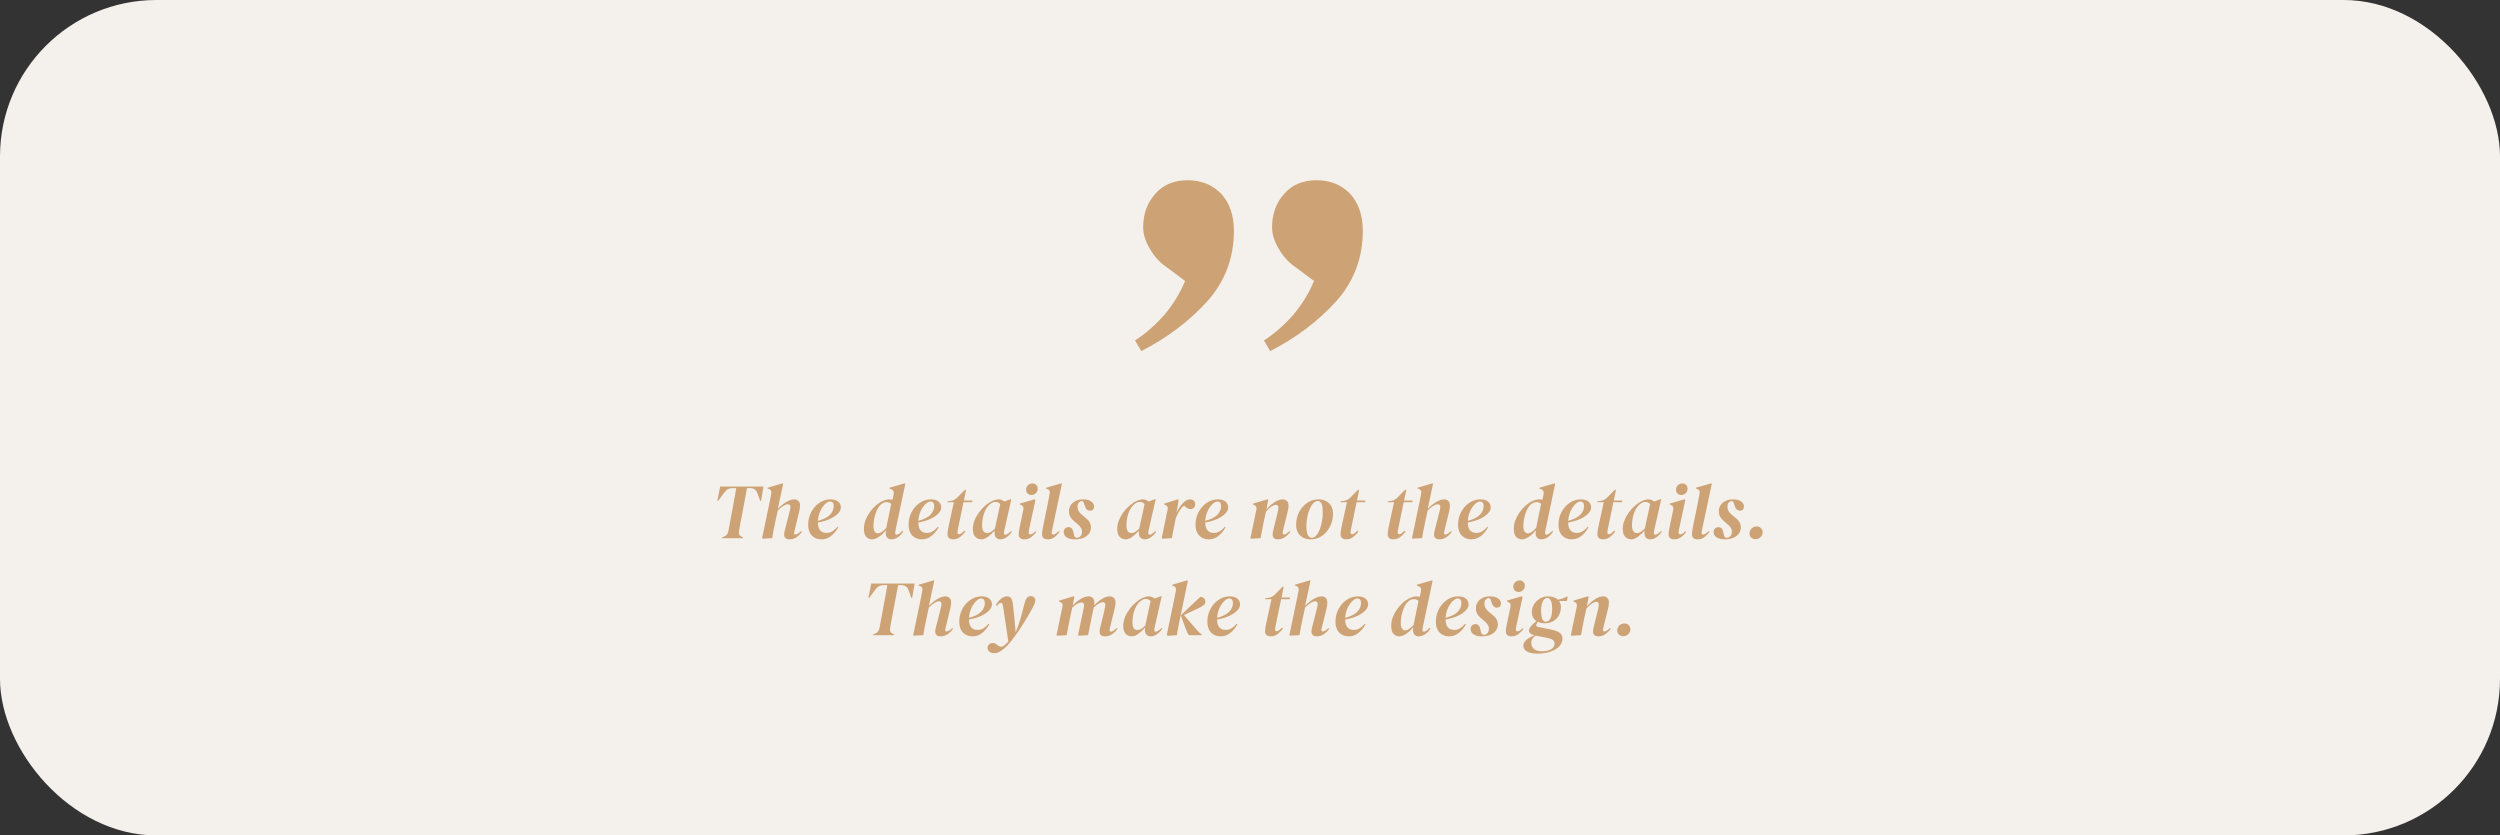 <svg width="799" height="267" viewBox="0 0 799 267" fill="none" xmlns="http://www.w3.org/2000/svg">
<rect x="0" y="0" width="799" height="267" fill="#333333" stroke="none"/>
<rect width="799" height="267" rx="50" fill="#F4F0EC"/>
<path d="M230.725 172L230.775 171.75L231.375 171.525C232.142 171.208 232.609 170.642 232.775 169.825L234 163.25C234.134 162.55 234.275 161.775 234.425 160.925C234.592 160.058 234.75 159.2 234.9 158.35C235.05 157.483 235.184 156.7 235.3 156H234.225C233.625 156 233.109 156.108 232.675 156.325C232.242 156.542 231.85 156.892 231.5 157.375L229.5 160.1H229.25L230.175 155.5H244.025L243.225 160.1H242.975L242.05 157.575C241.684 156.525 240.925 156 239.775 156H238.75L237.2 164.225C237.034 165.075 236.859 165.992 236.675 166.975C236.509 167.942 236.342 168.883 236.175 169.8C236.025 170.667 236.35 171.267 237.15 171.6L237.475 171.75L237.425 172H230.725ZM243.716 172.15L243.566 172L245.841 161.1C245.974 160.467 246.091 159.9 246.191 159.4C246.291 158.883 246.399 158.308 246.516 157.675C246.649 156.958 246.374 156.483 245.691 156.25L245.291 156.125L245.341 155.875L250.116 154.475L250.291 154.65L248.591 162.625C249.424 161.758 250.308 161.042 251.241 160.475C252.191 159.892 253.066 159.6 253.866 159.6C254.399 159.6 254.833 159.767 255.166 160.1C255.516 160.417 255.691 160.917 255.691 161.6C255.691 161.95 255.658 162.317 255.591 162.7C255.524 163.067 255.441 163.45 255.341 163.85L254.091 168.95C254.024 169.267 253.958 169.542 253.891 169.775C253.824 169.992 253.791 170.167 253.791 170.3C253.791 170.65 253.941 170.825 254.241 170.825C254.674 170.825 255.283 170.458 256.066 169.725L256.291 169.95C255.891 170.567 255.349 171.125 254.666 171.625C253.983 172.125 253.208 172.375 252.341 172.375C251.791 172.375 251.366 172.25 251.066 172C250.766 171.733 250.616 171.367 250.616 170.9C250.616 170.55 250.658 170.192 250.741 169.825C250.824 169.442 250.924 169.05 251.041 168.65L252.166 164.25C252.283 163.8 252.383 163.392 252.466 163.025C252.566 162.642 252.616 162.317 252.616 162.05C252.616 161.467 252.341 161.175 251.791 161.175C250.974 161.175 249.899 161.842 248.566 163.175L247.816 166.65C247.599 167.667 247.408 168.592 247.241 169.425C247.091 170.242 246.941 171.1 246.791 172L243.716 172.15ZM262.514 172.375C261.264 172.375 260.247 171.967 259.464 171.15C258.681 170.333 258.289 169.175 258.289 167.675C258.289 166.608 258.472 165.592 258.839 164.625C259.206 163.658 259.714 162.8 260.364 162.05C261.031 161.283 261.797 160.683 262.664 160.25C263.531 159.817 264.472 159.6 265.489 159.6C266.539 159.6 267.339 159.842 267.889 160.325C268.456 160.792 268.739 161.417 268.739 162.2C268.739 162.85 268.431 163.492 267.814 164.125C267.214 164.758 266.364 165.333 265.264 165.85C264.164 166.35 262.872 166.733 261.389 167C261.406 168.15 261.656 168.992 262.139 169.525C262.622 170.058 263.289 170.325 264.139 170.325C264.856 170.325 265.514 170.133 266.114 169.75C266.714 169.35 267.222 168.883 267.639 168.35L267.889 168.525C267.556 169.175 267.122 169.792 266.589 170.375C266.072 170.958 265.472 171.442 264.789 171.825C264.106 172.192 263.347 172.375 262.514 172.375ZM265.314 160.275C264.931 160.275 264.514 160.442 264.064 160.775C263.631 161.108 263.214 161.567 262.814 162.15C262.431 162.717 262.106 163.375 261.839 164.125C261.589 164.858 261.439 165.642 261.389 166.475C263.222 165.975 264.522 165.317 265.289 164.5C266.072 163.683 266.464 162.758 266.464 161.725C266.464 161.225 266.356 160.858 266.139 160.625C265.922 160.392 265.647 160.275 265.314 160.275ZM278.633 172.375C277.966 172.375 277.375 172.117 276.858 171.6C276.358 171.083 276.108 170.183 276.108 168.9C276.108 168.033 276.275 167.158 276.608 166.275C276.941 165.392 277.383 164.558 277.933 163.775C278.5 162.975 279.133 162.258 279.833 161.625C280.55 160.992 281.291 160.5 282.058 160.15C282.825 159.783 283.575 159.6 284.308 159.6C284.641 159.6 284.958 159.65 285.258 159.75L285.633 157.875C285.783 157.125 285.508 156.617 284.808 156.35L284.258 156.125L284.308 155.875L289.158 154.475L289.333 154.65L286.258 169.2C286.208 169.467 286.166 169.692 286.133 169.875C286.116 170.042 286.108 170.208 286.108 170.375C286.108 170.725 286.25 170.9 286.533 170.9C286.733 170.9 287 170.8 287.333 170.6C287.683 170.383 288.033 170.067 288.383 169.65L288.658 169.9C288.258 170.567 287.716 171.15 287.033 171.65C286.35 172.133 285.625 172.375 284.858 172.375C284.308 172.375 283.875 172.2 283.558 171.85C283.241 171.483 283.083 171.017 283.083 170.45C283.083 170.167 283.108 169.833 283.158 169.45C282.475 170.317 281.725 171.025 280.908 171.575C280.108 172.108 279.35 172.375 278.633 172.375ZM279.158 168.1C279.158 168.933 279.291 169.533 279.558 169.9C279.825 170.267 280.175 170.45 280.608 170.45C281.375 170.45 282.258 169.867 283.258 168.7C283.275 168.617 283.291 168.525 283.308 168.425L284.833 161.05C284.416 160.667 283.925 160.475 283.358 160.475C282.941 160.475 282.55 160.575 282.183 160.775C281.833 160.958 281.5 161.225 281.183 161.575C280.8 162.008 280.45 162.592 280.133 163.325C279.833 164.042 279.591 164.825 279.408 165.675C279.241 166.508 279.158 167.317 279.158 168.1ZM294.605 172.375C293.355 172.375 292.338 171.967 291.555 171.15C290.772 170.333 290.38 169.175 290.38 167.675C290.38 166.608 290.563 165.592 290.93 164.625C291.297 163.658 291.805 162.8 292.455 162.05C293.122 161.283 293.888 160.683 294.755 160.25C295.622 159.817 296.563 159.6 297.58 159.6C298.63 159.6 299.43 159.842 299.98 160.325C300.547 160.792 300.83 161.417 300.83 162.2C300.83 162.85 300.522 163.492 299.905 164.125C299.305 164.758 298.455 165.333 297.355 165.85C296.255 166.35 294.963 166.733 293.48 167C293.497 168.15 293.747 168.992 294.23 169.525C294.713 170.058 295.38 170.325 296.23 170.325C296.947 170.325 297.605 170.133 298.205 169.75C298.805 169.35 299.313 168.883 299.73 168.35L299.98 168.525C299.647 169.175 299.213 169.792 298.68 170.375C298.163 170.958 297.563 171.442 296.88 171.825C296.197 172.192 295.438 172.375 294.605 172.375ZM297.405 160.275C297.022 160.275 296.605 160.442 296.155 160.775C295.722 161.108 295.305 161.567 294.905 162.15C294.522 162.717 294.197 163.375 293.93 164.125C293.68 164.858 293.53 165.642 293.48 166.475C295.313 165.975 296.613 165.317 297.38 164.5C298.163 163.683 298.555 162.758 298.555 161.725C298.555 161.225 298.447 160.858 298.23 160.625C298.013 160.392 297.738 160.275 297.405 160.275ZM304.606 172.375C304.09 172.375 303.656 172.242 303.306 171.975C302.973 171.692 302.806 171.283 302.806 170.75C302.806 170.417 302.84 170.058 302.906 169.675C302.973 169.275 303.048 168.85 303.131 168.4L304.856 160.5H302.781L302.856 160.2L303.756 160.1C304.223 160.05 304.631 159.933 304.981 159.75C305.331 159.567 305.665 159.308 305.981 158.975L308.381 156.55H308.756L308.056 159.975H310.781L310.656 160.5H307.931L306.206 168.825C306.14 169.142 306.09 169.417 306.056 169.65C306.023 169.867 306.006 170.05 306.006 170.2C306.006 170.367 306.056 170.5 306.156 170.6C306.256 170.7 306.365 170.75 306.481 170.75C306.715 170.75 306.965 170.658 307.231 170.475C307.498 170.275 307.831 169.983 308.231 169.6L308.531 169.85C308.115 170.467 307.573 171.042 306.906 171.575C306.24 172.108 305.473 172.375 304.606 172.375ZM313.658 172.375C313.191 172.375 312.749 172.267 312.333 172.05C311.916 171.833 311.574 171.475 311.308 170.975C311.058 170.475 310.933 169.817 310.933 169C310.933 168.117 311.108 167.233 311.458 166.35C311.808 165.45 312.274 164.6 312.858 163.8C313.441 162.983 314.091 162.267 314.808 161.65C315.524 161.017 316.266 160.517 317.033 160.15C317.799 159.783 318.524 159.6 319.208 159.6C319.541 159.6 319.849 159.667 320.133 159.8C320.433 159.917 320.716 160.083 320.983 160.3L323.008 159.525L323.208 159.65L321.033 169.225C320.916 169.692 320.858 170.075 320.858 170.375C320.858 170.725 321.016 170.9 321.333 170.9C321.566 170.9 321.833 170.792 322.133 170.575C322.449 170.358 322.808 170.067 323.208 169.7L323.408 169.9C323.158 170.3 322.841 170.692 322.458 171.075C322.091 171.442 321.674 171.75 321.208 172C320.758 172.25 320.274 172.375 319.758 172.375C319.191 172.375 318.733 172.208 318.383 171.875C318.033 171.525 317.858 170.992 317.858 170.275C317.858 170.042 317.866 169.817 317.883 169.6C317.216 170.35 316.508 171 315.758 171.55C315.024 172.1 314.324 172.375 313.658 172.375ZM313.883 167.875C313.883 168.758 314.024 169.4 314.308 169.8C314.608 170.183 314.999 170.375 315.483 170.375C315.883 170.375 316.283 170.25 316.683 170C317.083 169.75 317.516 169.392 317.983 168.925C318.016 168.725 318.058 168.517 318.108 168.3L319.683 161.1C319.466 160.833 319.208 160.65 318.908 160.55C318.608 160.45 318.341 160.4 318.108 160.4C317.391 160.4 316.641 160.825 315.858 161.675C315.241 162.358 314.758 163.258 314.408 164.375C314.058 165.492 313.883 166.658 313.883 167.875ZM329.673 158.2C329.206 158.2 328.798 158.05 328.448 157.75C328.114 157.433 327.948 157.017 327.948 156.5C327.948 155.917 328.148 155.442 328.548 155.075C328.964 154.692 329.431 154.5 329.948 154.5C330.448 154.5 330.856 154.658 331.173 154.975C331.489 155.292 331.648 155.7 331.648 156.2C331.648 156.767 331.448 157.242 331.048 157.625C330.648 158.008 330.189 158.2 329.673 158.2ZM327.348 172.375C326.831 172.375 326.406 172.242 326.073 171.975C325.739 171.708 325.573 171.317 325.573 170.8C325.573 170.5 325.606 170.142 325.673 169.725C325.739 169.308 325.814 168.892 325.898 168.475L327.073 162.85C327.223 162.167 326.981 161.683 326.348 161.4L325.948 161.2L325.973 160.925L330.673 159.575L330.923 159.8L328.973 168.85C328.906 169.15 328.856 169.408 328.823 169.625C328.789 169.825 328.773 170.025 328.773 170.225C328.773 170.592 328.939 170.775 329.273 170.775C329.523 170.775 329.773 170.7 330.023 170.55C330.273 170.383 330.589 170.117 330.973 169.75L331.198 169.975C330.781 170.592 330.248 171.15 329.598 171.65C328.964 172.133 328.214 172.375 327.348 172.375ZM334.826 172.375C334.276 172.375 333.835 172.233 333.501 171.95C333.185 171.667 333.026 171.258 333.026 170.725C333.026 170.425 333.06 170.067 333.126 169.65C333.193 169.217 333.293 168.667 333.426 168L334.851 161.1C334.985 160.467 335.093 159.892 335.176 159.375C335.276 158.858 335.385 158.275 335.501 157.625C335.618 156.958 335.351 156.508 334.701 156.275L334.276 156.125L334.326 155.875L339.226 154.475L339.376 154.65L336.301 169.15C336.251 169.4 336.21 169.625 336.176 169.825C336.143 170.008 336.126 170.167 336.126 170.3C336.126 170.667 336.285 170.85 336.601 170.85C337.018 170.85 337.626 170.475 338.426 169.725L338.676 169.925C338.26 170.542 337.735 171.108 337.101 171.625C336.468 172.125 335.71 172.375 334.826 172.375ZM343.487 172.375C342.437 172.375 341.587 172.167 340.937 171.75C340.287 171.333 339.962 170.742 339.962 169.975C339.962 169.575 340.104 169.225 340.387 168.925C340.671 168.625 341.037 168.475 341.487 168.475C342.321 168.475 342.837 168.983 343.037 170L343.187 170.7C343.271 171.05 343.371 171.333 343.487 171.55C343.621 171.767 343.871 171.875 344.237 171.875C344.654 171.875 345.021 171.7 345.337 171.35C345.654 171 345.812 170.517 345.812 169.9C345.812 169.433 345.662 168.983 345.362 168.55C345.079 168.117 344.596 167.642 343.912 167.125C343.229 166.592 342.679 166.042 342.262 165.475C341.846 164.892 341.637 164.2 341.637 163.4C341.637 162.7 341.812 162.067 342.162 161.5C342.529 160.917 343.054 160.458 343.737 160.125C344.421 159.775 345.229 159.6 346.162 159.6C347.246 159.6 348.096 159.817 348.712 160.25C349.346 160.683 349.662 161.242 349.662 161.925C349.662 162.292 349.554 162.6 349.337 162.85C349.121 163.083 348.796 163.2 348.362 163.2C347.562 163.2 347.021 162.717 346.737 161.75L346.487 161.05C346.404 160.717 346.304 160.483 346.187 160.35C346.071 160.217 345.887 160.15 345.637 160.15C345.371 160.15 345.096 160.3 344.812 160.6C344.529 160.883 344.387 161.342 344.387 161.975C344.387 162.575 344.562 163.125 344.912 163.625C345.279 164.108 345.821 164.617 346.537 165.15C347.271 165.7 347.804 166.233 348.137 166.75C348.487 167.267 348.662 167.892 348.662 168.625C348.662 169.308 348.462 169.933 348.062 170.5C347.662 171.067 347.079 171.525 346.312 171.875C345.546 172.208 344.604 172.375 343.487 172.375ZM359.786 172.375C359.319 172.375 358.877 172.267 358.461 172.05C358.044 171.833 357.702 171.475 357.436 170.975C357.186 170.475 357.061 169.817 357.061 169C357.061 168.117 357.236 167.233 357.586 166.35C357.936 165.45 358.402 164.6 358.986 163.8C359.569 162.983 360.219 162.267 360.936 161.65C361.652 161.017 362.394 160.517 363.161 160.15C363.927 159.783 364.652 159.6 365.336 159.6C365.669 159.6 365.977 159.667 366.261 159.8C366.561 159.917 366.844 160.083 367.111 160.3L369.136 159.525L369.336 159.65L367.161 169.225C367.044 169.692 366.986 170.075 366.986 170.375C366.986 170.725 367.144 170.9 367.461 170.9C367.694 170.9 367.961 170.792 368.261 170.575C368.577 170.358 368.936 170.067 369.336 169.7L369.536 169.9C369.286 170.3 368.969 170.692 368.586 171.075C368.219 171.442 367.802 171.75 367.336 172C366.886 172.25 366.402 172.375 365.886 172.375C365.319 172.375 364.861 172.208 364.511 171.875C364.161 171.525 363.986 170.992 363.986 170.275C363.986 170.042 363.994 169.817 364.011 169.6C363.344 170.35 362.636 171 361.886 171.55C361.152 172.1 360.452 172.375 359.786 172.375ZM360.011 167.875C360.011 168.758 360.152 169.4 360.436 169.8C360.736 170.183 361.127 170.375 361.611 170.375C362.011 170.375 362.411 170.25 362.811 170C363.211 169.75 363.644 169.392 364.111 168.925C364.144 168.725 364.186 168.517 364.236 168.3L365.811 161.1C365.594 160.833 365.336 160.65 365.036 160.55C364.736 160.45 364.469 160.4 364.236 160.4C363.519 160.4 362.769 160.825 361.986 161.675C361.369 162.358 360.886 163.258 360.536 164.375C360.186 165.492 360.011 166.658 360.011 167.875ZM371.525 172.175L371.275 172L373.175 162.85C373.259 162.417 373.234 162.1 373.1 161.9C372.967 161.683 372.742 161.508 372.425 161.375L372.05 161.2L372.1 160.95L376.45 159.575L376.7 159.8L376.025 163.925C376.375 163.125 376.784 162.4 377.25 161.75C377.717 161.1 378.209 160.583 378.725 160.2C379.242 159.8 379.759 159.6 380.275 159.6C380.792 159.6 381.209 159.742 381.525 160.025C381.842 160.292 382 160.65 382 161.1C382 161.567 381.859 161.95 381.575 162.25C381.309 162.55 380.942 162.7 380.475 162.7C380.109 162.7 379.759 162.608 379.425 162.425C379.092 162.225 378.767 161.942 378.45 161.575C377.867 162.008 377.367 162.575 376.95 163.275C376.534 163.958 376.15 164.708 375.8 165.525L375.55 166.675C375.367 167.558 375.192 168.442 375.025 169.325C374.859 170.208 374.692 171.1 374.525 172L371.525 172.175ZM386.312 172.375C385.062 172.375 384.045 171.967 383.262 171.15C382.479 170.333 382.087 169.175 382.087 167.675C382.087 166.608 382.27 165.592 382.637 164.625C383.004 163.658 383.512 162.8 384.162 162.05C384.829 161.283 385.595 160.683 386.462 160.25C387.329 159.817 388.27 159.6 389.287 159.6C390.337 159.6 391.137 159.842 391.687 160.325C392.254 160.792 392.537 161.417 392.537 162.2C392.537 162.85 392.229 163.492 391.612 164.125C391.012 164.758 390.162 165.333 389.062 165.85C387.962 166.35 386.67 166.733 385.187 167C385.204 168.15 385.454 168.992 385.937 169.525C386.42 170.058 387.087 170.325 387.937 170.325C388.654 170.325 389.312 170.133 389.912 169.75C390.512 169.35 391.02 168.883 391.437 168.35L391.687 168.525C391.354 169.175 390.92 169.792 390.387 170.375C389.87 170.958 389.27 171.442 388.587 171.825C387.904 172.192 387.145 172.375 386.312 172.375ZM389.112 160.275C388.729 160.275 388.312 160.442 387.862 160.775C387.429 161.108 387.012 161.567 386.612 162.15C386.229 162.717 385.904 163.375 385.637 164.125C385.387 164.858 385.237 165.642 385.187 166.475C387.02 165.975 388.32 165.317 389.087 164.5C389.87 163.683 390.262 162.758 390.262 161.725C390.262 161.225 390.154 160.858 389.937 160.625C389.72 160.392 389.445 160.275 389.112 160.275ZM399.856 172.175L399.631 172L401.556 162.8C401.706 162.15 401.473 161.683 400.856 161.4L400.431 161.2L400.456 160.95L405.106 159.575L405.331 159.775L404.756 162.8C405.623 161.817 406.506 161.042 407.406 160.475C408.306 159.892 409.156 159.6 409.956 159.6C410.489 159.6 410.931 159.767 411.281 160.1C411.631 160.417 411.806 160.917 411.806 161.6C411.806 161.95 411.773 162.317 411.706 162.7C411.639 163.067 411.556 163.45 411.456 163.85L410.131 169.175C410.064 169.442 410.014 169.667 409.981 169.85C409.948 170.017 409.931 170.167 409.931 170.3C409.931 170.65 410.073 170.825 410.356 170.825C410.823 170.825 411.414 170.45 412.131 169.7L412.381 169.95C411.964 170.567 411.414 171.125 410.731 171.625C410.048 172.125 409.289 172.375 408.456 172.375C407.906 172.375 407.481 172.25 407.181 172C406.881 171.733 406.731 171.367 406.731 170.9C406.731 170.55 406.773 170.192 406.856 169.825C406.939 169.442 407.031 169.05 407.131 168.65L408.106 164.75C408.239 164.217 408.348 163.742 408.431 163.325C408.514 162.908 408.556 162.525 408.556 162.175C408.556 161.875 408.489 161.667 408.356 161.55C408.223 161.417 408.039 161.35 407.806 161.35C407.406 161.35 406.931 161.525 406.381 161.875C405.848 162.225 405.256 162.775 404.606 163.525L403.906 166.675C403.723 167.558 403.548 168.442 403.381 169.325C403.214 170.208 403.048 171.1 402.881 172L399.856 172.175ZM418.949 172.375C418.083 172.375 417.291 172.208 416.574 171.875C415.858 171.525 415.291 171.008 414.874 170.325C414.458 169.625 414.249 168.742 414.249 167.675C414.249 166.608 414.424 165.592 414.774 164.625C415.141 163.658 415.649 162.8 416.299 162.05C416.949 161.283 417.708 160.683 418.574 160.25C419.441 159.817 420.383 159.6 421.399 159.6C422.283 159.6 423.066 159.775 423.749 160.125C424.449 160.458 424.999 160.967 425.399 161.65C425.816 162.333 426.024 163.208 426.024 164.275C426.024 165.325 425.841 166.342 425.474 167.325C425.124 168.292 424.624 169.158 423.974 169.925C423.341 170.675 422.591 171.275 421.724 171.725C420.874 172.158 419.949 172.375 418.949 172.375ZM419.249 171.875C419.766 171.875 420.233 171.642 420.649 171.175C421.083 170.692 421.458 170.058 421.774 169.275C422.091 168.475 422.333 167.6 422.499 166.65C422.666 165.683 422.749 164.725 422.749 163.775C422.749 162.392 422.608 161.433 422.324 160.9C422.041 160.367 421.674 160.1 421.224 160.1C420.691 160.1 420.199 160.333 419.749 160.8C419.299 161.267 418.908 161.892 418.574 162.675C418.241 163.458 417.983 164.325 417.799 165.275C417.616 166.225 417.524 167.175 417.524 168.125C417.524 169.542 417.691 170.525 418.024 171.075C418.358 171.608 418.766 171.875 419.249 171.875ZM430.235 172.375C429.719 172.375 429.285 172.242 428.935 171.975C428.602 171.692 428.435 171.283 428.435 170.75C428.435 170.417 428.469 170.058 428.535 169.675C428.602 169.275 428.677 168.85 428.76 168.4L430.485 160.5H428.41L428.485 160.2L429.385 160.1C429.852 160.05 430.26 159.933 430.61 159.75C430.96 159.567 431.294 159.308 431.61 158.975L434.01 156.55H434.385L433.685 159.975H436.41L436.285 160.5H433.56L431.835 168.825C431.769 169.142 431.719 169.417 431.685 169.65C431.652 169.867 431.635 170.05 431.635 170.2C431.635 170.367 431.685 170.5 431.785 170.6C431.885 170.7 431.994 170.75 432.11 170.75C432.344 170.75 432.594 170.658 432.86 170.475C433.127 170.275 433.46 169.983 433.86 169.6L434.16 169.85C433.744 170.467 433.202 171.042 432.535 171.575C431.869 172.108 431.102 172.375 430.235 172.375ZM445.298 172.375C444.781 172.375 444.348 172.242 443.998 171.975C443.664 171.692 443.498 171.283 443.498 170.75C443.498 170.417 443.531 170.058 443.598 169.675C443.664 169.275 443.739 168.85 443.823 168.4L445.548 160.5H443.473L443.548 160.2L444.448 160.1C444.914 160.05 445.323 159.933 445.673 159.75C446.023 159.567 446.356 159.308 446.673 158.975L449.073 156.55H449.448L448.748 159.975H451.473L451.348 160.5H448.623L446.898 168.825C446.831 169.142 446.781 169.417 446.748 169.65C446.714 169.867 446.698 170.05 446.698 170.2C446.698 170.367 446.748 170.5 446.848 170.6C446.948 170.7 447.056 170.75 447.173 170.75C447.406 170.75 447.656 170.658 447.923 170.475C448.189 170.275 448.523 169.983 448.923 169.6L449.223 169.85C448.806 170.467 448.264 171.042 447.598 171.575C446.931 172.108 446.164 172.375 445.298 172.375ZM451.421 172.15L451.271 172L453.546 161.1C453.68 160.467 453.796 159.9 453.896 159.4C453.996 158.883 454.105 158.308 454.221 157.675C454.355 156.958 454.08 156.483 453.396 156.25L452.996 156.125L453.046 155.875L457.821 154.475L457.996 154.65L456.296 162.625C457.13 161.758 458.013 161.042 458.946 160.475C459.896 159.892 460.771 159.6 461.571 159.6C462.105 159.6 462.538 159.767 462.871 160.1C463.221 160.417 463.396 160.917 463.396 161.6C463.396 161.95 463.363 162.317 463.296 162.7C463.23 163.067 463.146 163.45 463.046 163.85L461.796 168.95C461.73 169.267 461.663 169.542 461.596 169.775C461.53 169.992 461.496 170.167 461.496 170.3C461.496 170.65 461.646 170.825 461.946 170.825C462.38 170.825 462.988 170.458 463.771 169.725L463.996 169.95C463.596 170.567 463.055 171.125 462.371 171.625C461.688 172.125 460.913 172.375 460.046 172.375C459.496 172.375 459.071 172.25 458.771 172C458.471 171.733 458.321 171.367 458.321 170.9C458.321 170.55 458.363 170.192 458.446 169.825C458.53 169.442 458.63 169.05 458.746 168.65L459.871 164.25C459.988 163.8 460.088 163.392 460.171 163.025C460.271 162.642 460.321 162.317 460.321 162.05C460.321 161.467 460.046 161.175 459.496 161.175C458.68 161.175 457.605 161.842 456.271 163.175L455.521 166.65C455.305 167.667 455.113 168.592 454.946 169.425C454.796 170.242 454.646 171.1 454.496 172L451.421 172.15ZM470.219 172.375C468.969 172.375 467.953 171.967 467.169 171.15C466.386 170.333 465.994 169.175 465.994 167.675C465.994 166.608 466.178 165.592 466.544 164.625C466.911 163.658 467.419 162.8 468.069 162.05C468.736 161.283 469.503 160.683 470.369 160.25C471.236 159.817 472.178 159.6 473.194 159.6C474.244 159.6 475.044 159.842 475.594 160.325C476.161 160.792 476.444 161.417 476.444 162.2C476.444 162.85 476.136 163.492 475.519 164.125C474.919 164.758 474.069 165.333 472.969 165.85C471.869 166.35 470.578 166.733 469.094 167C469.111 168.15 469.361 168.992 469.844 169.525C470.328 170.058 470.994 170.325 471.844 170.325C472.561 170.325 473.219 170.133 473.819 169.75C474.419 169.35 474.928 168.883 475.344 168.35L475.594 168.525C475.261 169.175 474.828 169.792 474.294 170.375C473.778 170.958 473.178 171.442 472.494 171.825C471.811 172.192 471.053 172.375 470.219 172.375ZM473.019 160.275C472.636 160.275 472.219 160.442 471.769 160.775C471.336 161.108 470.919 161.567 470.519 162.15C470.136 162.717 469.811 163.375 469.544 164.125C469.294 164.858 469.144 165.642 469.094 166.475C470.928 165.975 472.228 165.317 472.994 164.5C473.778 163.683 474.169 162.758 474.169 161.725C474.169 161.225 474.061 160.858 473.844 160.625C473.628 160.392 473.353 160.275 473.019 160.275ZM486.338 172.375C485.672 172.375 485.08 172.117 484.563 171.6C484.063 171.083 483.813 170.183 483.813 168.9C483.813 168.033 483.98 167.158 484.313 166.275C484.647 165.392 485.088 164.558 485.638 163.775C486.205 162.975 486.838 162.258 487.538 161.625C488.255 160.992 488.997 160.5 489.763 160.15C490.53 159.783 491.28 159.6 492.013 159.6C492.347 159.6 492.663 159.65 492.963 159.75L493.338 157.875C493.488 157.125 493.213 156.617 492.513 156.35L491.963 156.125L492.013 155.875L496.863 154.475L497.038 154.65L493.963 169.2C493.913 169.467 493.872 169.692 493.838 169.875C493.822 170.042 493.813 170.208 493.813 170.375C493.813 170.725 493.955 170.9 494.238 170.9C494.438 170.9 494.705 170.8 495.038 170.6C495.388 170.383 495.738 170.067 496.088 169.65L496.363 169.9C495.963 170.567 495.422 171.15 494.738 171.65C494.055 172.133 493.33 172.375 492.563 172.375C492.013 172.375 491.58 172.2 491.263 171.85C490.947 171.483 490.788 171.017 490.788 170.45C490.788 170.167 490.813 169.833 490.863 169.45C490.18 170.317 489.43 171.025 488.613 171.575C487.813 172.108 487.055 172.375 486.338 172.375ZM486.863 168.1C486.863 168.933 486.997 169.533 487.263 169.9C487.53 170.267 487.88 170.45 488.313 170.45C489.08 170.45 489.963 169.867 490.963 168.7C490.98 168.617 490.997 168.525 491.013 168.425L492.538 161.05C492.122 160.667 491.63 160.475 491.063 160.475C490.647 160.475 490.255 160.575 489.888 160.775C489.538 160.958 489.205 161.225 488.888 161.575C488.505 162.008 488.155 162.592 487.838 163.325C487.538 164.042 487.297 164.825 487.113 165.675C486.947 166.508 486.863 167.317 486.863 168.1ZM502.31 172.375C501.06 172.375 500.043 171.967 499.26 171.15C498.477 170.333 498.085 169.175 498.085 167.675C498.085 166.608 498.268 165.592 498.635 164.625C499.002 163.658 499.51 162.8 500.16 162.05C500.827 161.283 501.593 160.683 502.46 160.25C503.327 159.817 504.268 159.6 505.285 159.6C506.335 159.6 507.135 159.842 507.685 160.325C508.252 160.792 508.535 161.417 508.535 162.2C508.535 162.85 508.227 163.492 507.61 164.125C507.01 164.758 506.16 165.333 505.06 165.85C503.96 166.35 502.668 166.733 501.185 167C501.202 168.15 501.452 168.992 501.935 169.525C502.418 170.058 503.085 170.325 503.935 170.325C504.652 170.325 505.31 170.133 505.91 169.75C506.51 169.35 507.018 168.883 507.435 168.35L507.685 168.525C507.352 169.175 506.918 169.792 506.385 170.375C505.868 170.958 505.268 171.442 504.585 171.825C503.902 172.192 503.143 172.375 502.31 172.375ZM505.11 160.275C504.727 160.275 504.31 160.442 503.86 160.775C503.427 161.108 503.01 161.567 502.61 162.15C502.227 162.717 501.902 163.375 501.635 164.125C501.385 164.858 501.235 165.642 501.185 166.475C503.018 165.975 504.318 165.317 505.085 164.5C505.868 163.683 506.26 162.758 506.26 161.725C506.26 161.225 506.152 160.858 505.935 160.625C505.718 160.392 505.443 160.275 505.11 160.275ZM512.311 172.375C511.795 172.375 511.361 172.242 511.011 171.975C510.678 171.692 510.511 171.283 510.511 170.75C510.511 170.417 510.545 170.058 510.611 169.675C510.678 169.275 510.753 168.85 510.836 168.4L512.561 160.5H510.486L510.561 160.2L511.461 160.1C511.928 160.05 512.336 159.933 512.686 159.75C513.036 159.567 513.37 159.308 513.686 158.975L516.086 156.55H516.461L515.761 159.975H518.486L518.361 160.5H515.636L513.911 168.825C513.845 169.142 513.795 169.417 513.761 169.65C513.728 169.867 513.711 170.05 513.711 170.2C513.711 170.367 513.761 170.5 513.861 170.6C513.961 170.7 514.07 170.75 514.186 170.75C514.42 170.75 514.67 170.658 514.936 170.475C515.203 170.275 515.536 169.983 515.936 169.6L516.236 169.85C515.82 170.467 515.278 171.042 514.611 171.575C513.945 172.108 513.178 172.375 512.311 172.375ZM521.363 172.375C520.896 172.375 520.454 172.267 520.038 172.05C519.621 171.833 519.279 171.475 519.013 170.975C518.763 170.475 518.638 169.817 518.638 169C518.638 168.117 518.813 167.233 519.163 166.35C519.513 165.45 519.979 164.6 520.563 163.8C521.146 162.983 521.796 162.267 522.513 161.65C523.229 161.017 523.971 160.517 524.738 160.15C525.504 159.783 526.229 159.6 526.913 159.6C527.246 159.6 527.554 159.667 527.838 159.8C528.138 159.917 528.421 160.083 528.688 160.3L530.713 159.525L530.913 159.65L528.738 169.225C528.621 169.692 528.563 170.075 528.563 170.375C528.563 170.725 528.721 170.9 529.038 170.9C529.271 170.9 529.538 170.792 529.838 170.575C530.154 170.358 530.513 170.067 530.913 169.7L531.113 169.9C530.863 170.3 530.546 170.692 530.163 171.075C529.796 171.442 529.379 171.75 528.913 172C528.463 172.25 527.979 172.375 527.463 172.375C526.896 172.375 526.438 172.208 526.088 171.875C525.738 171.525 525.563 170.992 525.563 170.275C525.563 170.042 525.571 169.817 525.588 169.6C524.921 170.35 524.213 171 523.463 171.55C522.729 172.1 522.029 172.375 521.363 172.375ZM521.588 167.875C521.588 168.758 521.729 169.4 522.013 169.8C522.313 170.183 522.704 170.375 523.188 170.375C523.588 170.375 523.988 170.25 524.388 170C524.788 169.75 525.221 169.392 525.688 168.925C525.721 168.725 525.763 168.517 525.813 168.3L527.388 161.1C527.171 160.833 526.913 160.65 526.613 160.55C526.313 160.45 526.046 160.4 525.813 160.4C525.096 160.4 524.346 160.825 523.563 161.675C522.946 162.358 522.463 163.258 522.113 164.375C521.763 165.492 521.588 166.658 521.588 167.875ZM537.378 158.2C536.911 158.2 536.503 158.05 536.153 157.75C535.819 157.433 535.653 157.017 535.653 156.5C535.653 155.917 535.853 155.442 536.253 155.075C536.669 154.692 537.136 154.5 537.653 154.5C538.153 154.5 538.561 154.658 538.878 154.975C539.194 155.292 539.353 155.7 539.353 156.2C539.353 156.767 539.153 157.242 538.753 157.625C538.353 158.008 537.894 158.2 537.378 158.2ZM535.053 172.375C534.536 172.375 534.111 172.242 533.778 171.975C533.444 171.708 533.278 171.317 533.278 170.8C533.278 170.5 533.311 170.142 533.378 169.725C533.444 169.308 533.519 168.892 533.603 168.475L534.778 162.85C534.928 162.167 534.686 161.683 534.053 161.4L533.653 161.2L533.678 160.925L538.378 159.575L538.628 159.8L536.678 168.85C536.611 169.15 536.561 169.408 536.528 169.625C536.494 169.825 536.478 170.025 536.478 170.225C536.478 170.592 536.644 170.775 536.978 170.775C537.228 170.775 537.478 170.7 537.728 170.55C537.978 170.383 538.294 170.117 538.678 169.75L538.903 169.975C538.486 170.592 537.953 171.15 537.303 171.65C536.669 172.133 535.919 172.375 535.053 172.375ZM542.532 172.375C541.982 172.375 541.54 172.233 541.207 171.95C540.89 171.667 540.732 171.258 540.732 170.725C540.732 170.425 540.765 170.067 540.832 169.65C540.898 169.217 540.998 168.667 541.132 168L542.557 161.1C542.69 160.467 542.798 159.892 542.882 159.375C542.982 158.858 543.09 158.275 543.207 157.625C543.323 156.958 543.057 156.508 542.407 156.275L541.982 156.125L542.032 155.875L546.932 154.475L547.082 154.65L544.007 169.15C543.957 169.4 543.915 169.625 543.882 169.825C543.848 170.008 543.832 170.167 543.832 170.3C543.832 170.667 543.99 170.85 544.307 170.85C544.723 170.85 545.332 170.475 546.132 169.725L546.382 169.925C545.965 170.542 545.44 171.108 544.807 171.625C544.173 172.125 543.415 172.375 542.532 172.375ZM551.192 172.375C550.142 172.375 549.292 172.167 548.642 171.75C547.992 171.333 547.667 170.742 547.667 169.975C547.667 169.575 547.809 169.225 548.092 168.925C548.376 168.625 548.742 168.475 549.192 168.475C550.026 168.475 550.542 168.983 550.742 170L550.892 170.7C550.976 171.05 551.076 171.333 551.192 171.55C551.326 171.767 551.576 171.875 551.942 171.875C552.359 171.875 552.726 171.7 553.042 171.35C553.359 171 553.517 170.517 553.517 169.9C553.517 169.433 553.367 168.983 553.067 168.55C552.784 168.117 552.301 167.642 551.617 167.125C550.934 166.592 550.384 166.042 549.967 165.475C549.551 164.892 549.342 164.2 549.342 163.4C549.342 162.7 549.517 162.067 549.867 161.5C550.234 160.917 550.759 160.458 551.442 160.125C552.126 159.775 552.934 159.6 553.867 159.6C554.951 159.6 555.801 159.817 556.417 160.25C557.051 160.683 557.367 161.242 557.367 161.925C557.367 162.292 557.259 162.6 557.042 162.85C556.826 163.083 556.501 163.2 556.067 163.2C555.267 163.2 554.726 162.717 554.442 161.75L554.192 161.05C554.109 160.717 554.009 160.483 553.892 160.35C553.776 160.217 553.592 160.15 553.342 160.15C553.076 160.15 552.801 160.3 552.517 160.6C552.234 160.883 552.092 161.342 552.092 161.975C552.092 162.575 552.267 163.125 552.617 163.625C552.984 164.108 553.526 164.617 554.242 165.15C554.976 165.7 555.509 166.233 555.842 166.75C556.192 167.267 556.367 167.892 556.367 168.625C556.367 169.308 556.167 169.933 555.767 170.5C555.367 171.067 554.784 171.525 554.017 171.875C553.251 172.208 552.309 172.375 551.192 172.375ZM561.067 172.325C560.5 172.325 560.033 172.15 559.667 171.8C559.317 171.433 559.142 171 559.142 170.5C559.142 169.867 559.367 169.333 559.817 168.9C560.283 168.467 560.817 168.25 561.417 168.25C561.983 168.25 562.442 168.433 562.792 168.8C563.158 169.167 563.342 169.608 563.342 170.125C563.342 170.742 563.108 171.267 562.642 171.7C562.192 172.117 561.667 172.325 561.067 172.325ZM279.013 203L279.063 202.75L279.663 202.525C280.43 202.208 280.897 201.642 281.063 200.825L282.288 194.25C282.422 193.55 282.563 192.775 282.713 191.925C282.88 191.058 283.038 190.2 283.188 189.35C283.338 188.483 283.472 187.7 283.588 187H282.513C281.913 187 281.397 187.108 280.963 187.325C280.53 187.542 280.138 187.892 279.788 188.375L277.788 191.1H277.538L278.463 186.5H292.313L291.513 191.1H291.263L290.338 188.575C289.972 187.525 289.213 187 288.063 187H287.038L285.488 195.225C285.322 196.075 285.147 196.992 284.963 197.975C284.797 198.942 284.63 199.883 284.463 200.8C284.313 201.667 284.638 202.267 285.438 202.6L285.763 202.75L285.713 203H279.013ZM292.004 203.15L291.854 203L294.129 192.1C294.263 191.467 294.379 190.9 294.479 190.4C294.579 189.883 294.688 189.308 294.804 188.675C294.938 187.958 294.663 187.483 293.979 187.25L293.579 187.125L293.629 186.875L298.404 185.475L298.579 185.65L296.879 193.625C297.713 192.758 298.596 192.042 299.529 191.475C300.479 190.892 301.354 190.6 302.154 190.6C302.688 190.6 303.121 190.767 303.454 191.1C303.804 191.417 303.979 191.917 303.979 192.6C303.979 192.95 303.946 193.317 303.879 193.7C303.813 194.067 303.729 194.45 303.629 194.85L302.379 199.95C302.313 200.267 302.246 200.542 302.179 200.775C302.113 200.992 302.079 201.167 302.079 201.3C302.079 201.65 302.229 201.825 302.529 201.825C302.963 201.825 303.571 201.458 304.354 200.725L304.579 200.95C304.179 201.567 303.638 202.125 302.954 202.625C302.271 203.125 301.496 203.375 300.629 203.375C300.079 203.375 299.654 203.25 299.354 203C299.054 202.733 298.904 202.367 298.904 201.9C298.904 201.55 298.946 201.192 299.029 200.825C299.113 200.442 299.213 200.05 299.329 199.65L300.454 195.25C300.571 194.8 300.671 194.392 300.754 194.025C300.854 193.642 300.904 193.317 300.904 193.05C300.904 192.467 300.629 192.175 300.079 192.175C299.263 192.175 298.188 192.842 296.854 194.175L296.104 197.65C295.888 198.667 295.696 199.592 295.529 200.425C295.379 201.242 295.229 202.1 295.079 203L292.004 203.15ZM310.802 203.375C309.552 203.375 308.536 202.967 307.752 202.15C306.969 201.333 306.577 200.175 306.577 198.675C306.577 197.608 306.761 196.592 307.127 195.625C307.494 194.658 308.002 193.8 308.652 193.05C309.319 192.283 310.086 191.683 310.952 191.25C311.819 190.817 312.761 190.6 313.777 190.6C314.827 190.6 315.627 190.842 316.177 191.325C316.744 191.792 317.027 192.417 317.027 193.2C317.027 193.85 316.719 194.492 316.102 195.125C315.502 195.758 314.652 196.333 313.552 196.85C312.452 197.35 311.161 197.733 309.677 198C309.694 199.15 309.944 199.992 310.427 200.525C310.911 201.058 311.577 201.325 312.427 201.325C313.144 201.325 313.802 201.133 314.402 200.75C315.002 200.35 315.511 199.883 315.927 199.35L316.177 199.525C315.844 200.175 315.411 200.792 314.877 201.375C314.361 201.958 313.761 202.442 313.077 202.825C312.394 203.192 311.636 203.375 310.802 203.375ZM313.602 191.275C313.219 191.275 312.802 191.442 312.352 191.775C311.919 192.108 311.502 192.567 311.102 193.15C310.719 193.717 310.394 194.375 310.127 195.125C309.877 195.858 309.727 196.642 309.677 197.475C311.511 196.975 312.811 196.317 313.577 195.5C314.361 194.683 314.752 193.758 314.752 192.725C314.752 192.225 314.644 191.858 314.427 191.625C314.211 191.392 313.936 191.275 313.602 191.275ZM317.704 208.75C317.104 208.75 316.612 208.592 316.229 208.275C315.829 207.958 315.629 207.542 315.629 207.025C315.629 206.592 315.787 206.225 316.104 205.925C316.404 205.642 316.779 205.5 317.229 205.5C317.762 205.5 318.254 205.7 318.704 206.1C319.054 206.417 319.395 206.608 319.729 206.675C320.079 206.742 320.437 206.642 320.804 206.375C321.037 206.208 321.254 206.025 321.454 205.825C321.67 205.642 321.887 205.433 322.104 205.2C322.154 205.15 322.204 205.1 322.254 205.05C322.004 203.267 321.754 201.55 321.504 199.9C321.254 198.25 320.995 196.542 320.729 194.775C320.645 194.142 320.562 193.675 320.479 193.375C320.395 193.075 320.304 192.883 320.204 192.8C320.12 192.7 320.012 192.65 319.879 192.65C319.712 192.65 319.52 192.725 319.304 192.875C319.104 193.025 318.87 193.283 318.604 193.65L318.279 193.325C319.445 191.508 320.629 190.6 321.829 190.6C322.462 190.6 322.912 190.808 323.179 191.225C323.462 191.642 323.645 192.308 323.729 193.225C323.895 194.775 324.054 196.258 324.204 197.675C324.354 199.075 324.487 200.558 324.604 202.125C325.187 200.742 325.679 199.367 326.079 198C326.479 196.617 326.87 195.125 327.254 193.525C327.537 192.358 327.837 191.567 328.154 191.15C328.487 190.733 328.929 190.525 329.479 190.525C329.845 190.525 330.17 190.642 330.454 190.875C330.737 191.108 330.879 191.417 330.879 191.8C330.879 192.217 330.795 192.608 330.629 192.975C330.479 193.325 330.262 193.767 329.979 194.3C329.712 194.817 329.42 195.358 329.104 195.925C328.787 196.492 328.412 197.125 327.979 197.825C327.512 198.558 327.012 199.35 326.479 200.2C325.962 201.033 325.354 201.942 324.654 202.925C324.27 203.442 323.862 203.983 323.429 204.55C323.012 205.117 322.487 205.725 321.854 206.375C321.187 207.092 320.504 207.667 319.804 208.1C319.12 208.533 318.42 208.75 317.704 208.75ZM340.908 203L337.858 203.175L337.658 203L339.583 193.8C339.733 193.133 339.5 192.675 338.883 192.425L338.433 192.2L338.483 191.95L343.133 190.575L343.358 190.8L342.833 193.5C343.683 192.617 344.55 191.917 345.433 191.4C346.317 190.867 347.142 190.6 347.908 190.6C348.442 190.6 348.883 190.767 349.233 191.1C349.583 191.417 349.758 191.917 349.758 192.6C349.758 192.75 349.75 192.9 349.733 193.05C349.717 193.2 349.7 193.358 349.683 193.525C350.517 192.625 351.358 191.917 352.208 191.4C353.075 190.867 353.9 190.6 354.683 190.6C355.217 190.6 355.65 190.767 355.983 191.1C356.333 191.417 356.508 191.917 356.508 192.6C356.508 192.95 356.475 193.317 356.408 193.7C356.342 194.067 356.258 194.45 356.158 194.85L354.858 200.2C354.792 200.467 354.733 200.692 354.683 200.875C354.633 201.058 354.608 201.217 354.608 201.35C354.608 201.7 354.75 201.875 355.033 201.875C355.283 201.875 355.558 201.775 355.858 201.575C356.175 201.358 356.517 201.067 356.883 200.7L357.133 200.95C356.9 201.317 356.592 201.692 356.208 202.075C355.825 202.442 355.375 202.75 354.858 203C354.358 203.25 353.792 203.375 353.158 203.375C352.608 203.375 352.183 203.25 351.883 203C351.583 202.733 351.433 202.367 351.433 201.9C351.433 201.55 351.475 201.192 351.558 200.825C351.642 200.442 351.742 200.05 351.858 199.65L352.883 195.425C352.983 194.992 353.067 194.592 353.133 194.225C353.217 193.858 353.258 193.558 353.258 193.325C353.258 192.742 352.992 192.45 352.458 192.45C351.692 192.45 350.725 193.025 349.558 194.175C349.542 194.208 349.525 194.25 349.508 194.3C349.508 194.333 349.508 194.375 349.508 194.425L348.808 197.675C348.625 198.558 348.45 199.442 348.283 200.325C348.117 201.208 347.942 202.1 347.758 203L344.733 203.175L344.533 203L346.208 195.075C346.275 194.742 346.333 194.433 346.383 194.15C346.433 193.85 346.458 193.592 346.458 193.375C346.458 192.825 346.208 192.55 345.708 192.55C344.858 192.55 343.858 193.092 342.708 194.175L341.933 197.675C341.75 198.558 341.575 199.442 341.408 200.325C341.242 201.208 341.075 202.1 340.908 203ZM361.714 203.375C361.248 203.375 360.806 203.267 360.389 203.05C359.973 202.833 359.631 202.475 359.364 201.975C359.114 201.475 358.989 200.817 358.989 200C358.989 199.117 359.164 198.233 359.514 197.35C359.864 196.45 360.331 195.6 360.914 194.8C361.498 193.983 362.148 193.267 362.864 192.65C363.581 192.017 364.323 191.517 365.089 191.15C365.856 190.783 366.581 190.6 367.264 190.6C367.598 190.6 367.906 190.667 368.189 190.8C368.489 190.917 368.773 191.083 369.039 191.3L371.064 190.525L371.264 190.65L369.089 200.225C368.973 200.692 368.914 201.075 368.914 201.375C368.914 201.725 369.073 201.9 369.389 201.9C369.623 201.9 369.889 201.792 370.189 201.575C370.506 201.358 370.864 201.067 371.264 200.7L371.464 200.9C371.214 201.3 370.898 201.692 370.514 202.075C370.148 202.442 369.731 202.75 369.264 203C368.814 203.25 368.331 203.375 367.814 203.375C367.248 203.375 366.789 203.208 366.439 202.875C366.089 202.525 365.914 201.992 365.914 201.275C365.914 201.042 365.923 200.817 365.939 200.6C365.273 201.35 364.564 202 363.814 202.55C363.081 203.1 362.381 203.375 361.714 203.375ZM361.939 198.875C361.939 199.758 362.081 200.4 362.364 200.8C362.664 201.183 363.056 201.375 363.539 201.375C363.939 201.375 364.339 201.25 364.739 201C365.139 200.75 365.573 200.392 366.039 199.925C366.073 199.725 366.114 199.517 366.164 199.3L367.739 192.1C367.523 191.833 367.264 191.65 366.964 191.55C366.664 191.45 366.398 191.4 366.164 191.4C365.448 191.4 364.698 191.825 363.914 192.675C363.298 193.358 362.814 194.258 362.464 195.375C362.114 196.492 361.939 197.658 361.939 198.875ZM373.231 203.2L372.906 202.925L375.156 192.1C375.273 191.517 375.389 190.942 375.506 190.375C375.623 189.808 375.731 189.233 375.831 188.65C375.931 187.95 375.664 187.492 375.031 187.275L374.606 187.1L374.656 186.875L379.456 185.475L379.631 185.65L377.131 197.65C376.914 198.667 376.723 199.592 376.556 200.425C376.406 201.242 376.256 202.1 376.106 203L373.231 203.2ZM380.006 203C379.773 202.767 379.556 202.408 379.356 201.925C379.156 201.442 378.964 200.967 378.781 200.5L377.381 196.65L383.606 190.75C384.056 190.767 384.439 190.908 384.756 191.175C385.073 191.442 385.231 191.817 385.231 192.3C385.231 192.733 385.056 193.1 384.706 193.4C384.356 193.683 383.906 193.958 383.356 194.225L378.381 196.575L382.856 201.725C383.039 201.925 383.206 202.092 383.356 202.225C383.506 202.358 383.689 202.492 383.906 202.625L384.106 202.75L384.056 203H380.006ZM390.096 203.375C388.846 203.375 387.83 202.967 387.046 202.15C386.263 201.333 385.871 200.175 385.871 198.675C385.871 197.608 386.055 196.592 386.421 195.625C386.788 194.658 387.296 193.8 387.946 193.05C388.613 192.283 389.38 191.683 390.246 191.25C391.113 190.817 392.055 190.6 393.071 190.6C394.121 190.6 394.921 190.842 395.471 191.325C396.038 191.792 396.321 192.417 396.321 193.2C396.321 193.85 396.013 194.492 395.396 195.125C394.796 195.758 393.946 196.333 392.846 196.85C391.746 197.35 390.455 197.733 388.971 198C388.988 199.15 389.238 199.992 389.721 200.525C390.205 201.058 390.871 201.325 391.721 201.325C392.438 201.325 393.096 201.133 393.696 200.75C394.296 200.35 394.805 199.883 395.221 199.35L395.471 199.525C395.138 200.175 394.705 200.792 394.171 201.375C393.655 201.958 393.055 202.442 392.371 202.825C391.688 203.192 390.93 203.375 390.096 203.375ZM392.896 191.275C392.513 191.275 392.096 191.442 391.646 191.775C391.213 192.108 390.796 192.567 390.396 193.15C390.013 193.717 389.688 194.375 389.421 195.125C389.171 195.858 389.021 196.642 388.971 197.475C390.805 196.975 392.105 196.317 392.871 195.5C393.655 194.683 394.046 193.758 394.046 192.725C394.046 192.225 393.938 191.858 393.721 191.625C393.505 191.392 393.23 191.275 392.896 191.275ZM406.115 203.375C405.598 203.375 405.165 203.242 404.815 202.975C404.482 202.692 404.315 202.283 404.315 201.75C404.315 201.417 404.348 201.058 404.415 200.675C404.482 200.275 404.557 199.85 404.64 199.4L406.365 191.5H404.29L404.365 191.2L405.265 191.1C405.732 191.05 406.14 190.933 406.49 190.75C406.84 190.567 407.173 190.308 407.49 189.975L409.89 187.55H410.265L409.565 190.975H412.29L412.165 191.5H409.44L407.715 199.825C407.648 200.142 407.598 200.417 407.565 200.65C407.532 200.867 407.515 201.05 407.515 201.2C407.515 201.367 407.565 201.5 407.665 201.6C407.765 201.7 407.873 201.75 407.99 201.75C408.223 201.75 408.473 201.658 408.74 201.475C409.007 201.275 409.34 200.983 409.74 200.6L410.04 200.85C409.623 201.467 409.082 202.042 408.415 202.575C407.748 203.108 406.982 203.375 406.115 203.375ZM412.239 203.15L412.089 203L414.364 192.1C414.497 191.467 414.614 190.9 414.714 190.4C414.814 189.883 414.922 189.308 415.039 188.675C415.172 187.958 414.897 187.483 414.214 187.25L413.814 187.125L413.864 186.875L418.639 185.475L418.814 185.65L417.114 193.625C417.947 192.758 418.83 192.042 419.764 191.475C420.714 190.892 421.589 190.6 422.389 190.6C422.922 190.6 423.355 190.767 423.689 191.1C424.039 191.417 424.214 191.917 424.214 192.6C424.214 192.95 424.18 193.317 424.114 193.7C424.047 194.067 423.964 194.45 423.864 194.85L422.614 199.95C422.547 200.267 422.48 200.542 422.414 200.775C422.347 200.992 422.314 201.167 422.314 201.3C422.314 201.65 422.464 201.825 422.764 201.825C423.197 201.825 423.805 201.458 424.589 200.725L424.814 200.95C424.414 201.567 423.872 202.125 423.189 202.625C422.505 203.125 421.73 203.375 420.864 203.375C420.314 203.375 419.889 203.25 419.589 203C419.289 202.733 419.139 202.367 419.139 201.9C419.139 201.55 419.18 201.192 419.264 200.825C419.347 200.442 419.447 200.05 419.564 199.65L420.689 195.25C420.805 194.8 420.905 194.392 420.989 194.025C421.089 193.642 421.139 193.317 421.139 193.05C421.139 192.467 420.864 192.175 420.314 192.175C419.497 192.175 418.422 192.842 417.089 194.175L416.339 197.65C416.122 198.667 415.93 199.592 415.764 200.425C415.614 201.242 415.464 202.1 415.314 203L412.239 203.15ZM431.037 203.375C429.787 203.375 428.77 202.967 427.987 202.15C427.203 201.333 426.812 200.175 426.812 198.675C426.812 197.608 426.995 196.592 427.362 195.625C427.728 194.658 428.237 193.8 428.887 193.05C429.553 192.283 430.32 191.683 431.187 191.25C432.053 190.817 432.995 190.6 434.012 190.6C435.062 190.6 435.862 190.842 436.412 191.325C436.978 191.792 437.262 192.417 437.262 193.2C437.262 193.85 436.953 194.492 436.337 195.125C435.737 195.758 434.887 196.333 433.787 196.85C432.687 197.35 431.395 197.733 429.912 198C429.928 199.15 430.178 199.992 430.662 200.525C431.145 201.058 431.812 201.325 432.662 201.325C433.378 201.325 434.037 201.133 434.637 200.75C435.237 200.35 435.745 199.883 436.162 199.35L436.412 199.525C436.078 200.175 435.645 200.792 435.112 201.375C434.595 201.958 433.995 202.442 433.312 202.825C432.628 203.192 431.87 203.375 431.037 203.375ZM433.837 191.275C433.453 191.275 433.037 191.442 432.587 191.775C432.153 192.108 431.737 192.567 431.337 193.15C430.953 193.717 430.628 194.375 430.362 195.125C430.112 195.858 429.962 196.642 429.912 197.475C431.745 196.975 433.045 196.317 433.812 195.5C434.595 194.683 434.987 193.758 434.987 192.725C434.987 192.225 434.878 191.858 434.662 191.625C434.445 191.392 434.17 191.275 433.837 191.275ZM447.156 203.375C446.489 203.375 445.897 203.117 445.381 202.6C444.881 202.083 444.631 201.183 444.631 199.9C444.631 199.033 444.797 198.158 445.131 197.275C445.464 196.392 445.906 195.558 446.456 194.775C447.022 193.975 447.656 193.258 448.356 192.625C449.072 191.992 449.814 191.5 450.581 191.15C451.347 190.783 452.097 190.6 452.831 190.6C453.164 190.6 453.481 190.65 453.781 190.75L454.156 188.875C454.306 188.125 454.031 187.617 453.331 187.35L452.781 187.125L452.831 186.875L457.681 185.475L457.856 185.65L454.781 200.2C454.731 200.467 454.689 200.692 454.656 200.875C454.639 201.042 454.631 201.208 454.631 201.375C454.631 201.725 454.772 201.9 455.056 201.9C455.256 201.9 455.522 201.8 455.856 201.6C456.206 201.383 456.556 201.067 456.906 200.65L457.181 200.9C456.781 201.567 456.239 202.15 455.556 202.65C454.872 203.133 454.147 203.375 453.381 203.375C452.831 203.375 452.397 203.2 452.081 202.85C451.764 202.483 451.606 202.017 451.606 201.45C451.606 201.167 451.631 200.833 451.681 200.45C450.997 201.317 450.247 202.025 449.431 202.575C448.631 203.108 447.872 203.375 447.156 203.375ZM447.681 199.1C447.681 199.933 447.814 200.533 448.081 200.9C448.347 201.267 448.697 201.45 449.131 201.45C449.897 201.45 450.781 200.867 451.781 199.7C451.797 199.617 451.814 199.525 451.831 199.425L453.356 192.05C452.939 191.667 452.447 191.475 451.881 191.475C451.464 191.475 451.072 191.575 450.706 191.775C450.356 191.958 450.022 192.225 449.706 192.575C449.322 193.008 448.972 193.592 448.656 194.325C448.356 195.042 448.114 195.825 447.931 196.675C447.764 197.508 447.681 198.317 447.681 199.1ZM463.127 203.375C461.877 203.375 460.861 202.967 460.077 202.15C459.294 201.333 458.902 200.175 458.902 198.675C458.902 197.608 459.086 196.592 459.452 195.625C459.819 194.658 460.327 193.8 460.977 193.05C461.644 192.283 462.411 191.683 463.277 191.25C464.144 190.817 465.086 190.6 466.102 190.6C467.152 190.6 467.952 190.842 468.502 191.325C469.069 191.792 469.352 192.417 469.352 193.2C469.352 193.85 469.044 194.492 468.427 195.125C467.827 195.758 466.977 196.333 465.877 196.85C464.777 197.35 463.486 197.733 462.002 198C462.019 199.15 462.269 199.992 462.752 200.525C463.236 201.058 463.902 201.325 464.752 201.325C465.469 201.325 466.127 201.133 466.727 200.75C467.327 200.35 467.836 199.883 468.252 199.35L468.502 199.525C468.169 200.175 467.736 200.792 467.202 201.375C466.686 201.958 466.086 202.442 465.402 202.825C464.719 203.192 463.961 203.375 463.127 203.375ZM465.927 191.275C465.544 191.275 465.127 191.442 464.677 191.775C464.244 192.108 463.827 192.567 463.427 193.15C463.044 193.717 462.719 194.375 462.452 195.125C462.202 195.858 462.052 196.642 462.002 197.475C463.836 196.975 465.136 196.317 465.902 195.5C466.686 194.683 467.077 193.758 467.077 192.725C467.077 192.225 466.969 191.858 466.752 191.625C466.536 191.392 466.261 191.275 465.927 191.275ZM473.535 203.375C472.485 203.375 471.635 203.167 470.985 202.75C470.335 202.333 470.01 201.742 470.01 200.975C470.01 200.575 470.152 200.225 470.435 199.925C470.719 199.625 471.085 199.475 471.535 199.475C472.369 199.475 472.885 199.983 473.085 201L473.235 201.7C473.319 202.05 473.419 202.333 473.535 202.55C473.669 202.767 473.919 202.875 474.285 202.875C474.702 202.875 475.069 202.7 475.385 202.35C475.702 202 475.86 201.517 475.86 200.9C475.86 200.433 475.71 199.983 475.41 199.55C475.127 199.117 474.644 198.642 473.96 198.125C473.277 197.592 472.727 197.042 472.31 196.475C471.894 195.892 471.685 195.2 471.685 194.4C471.685 193.7 471.86 193.067 472.21 192.5C472.577 191.917 473.102 191.458 473.785 191.125C474.469 190.775 475.277 190.6 476.21 190.6C477.294 190.6 478.144 190.817 478.76 191.25C479.394 191.683 479.71 192.242 479.71 192.925C479.71 193.292 479.602 193.6 479.385 193.85C479.169 194.083 478.844 194.2 478.41 194.2C477.61 194.2 477.069 193.717 476.785 192.75L476.535 192.05C476.452 191.717 476.352 191.483 476.235 191.35C476.119 191.217 475.935 191.15 475.685 191.15C475.419 191.15 475.144 191.3 474.86 191.6C474.577 191.883 474.435 192.342 474.435 192.975C474.435 193.575 474.61 194.125 474.96 194.625C475.327 195.108 475.869 195.617 476.585 196.15C477.319 196.7 477.852 197.233 478.185 197.75C478.535 198.267 478.71 198.892 478.71 199.625C478.71 200.308 478.51 200.933 478.11 201.5C477.71 202.067 477.127 202.525 476.36 202.875C475.594 203.208 474.652 203.375 473.535 203.375ZM485.366 189.2C484.899 189.2 484.491 189.05 484.141 188.75C483.808 188.433 483.641 188.017 483.641 187.5C483.641 186.917 483.841 186.442 484.241 186.075C484.658 185.692 485.124 185.5 485.641 185.5C486.141 185.5 486.549 185.658 486.866 185.975C487.183 186.292 487.341 186.7 487.341 187.2C487.341 187.767 487.141 188.242 486.741 188.625C486.341 189.008 485.883 189.2 485.366 189.2ZM483.041 203.375C482.524 203.375 482.099 203.242 481.766 202.975C481.433 202.708 481.266 202.317 481.266 201.8C481.266 201.5 481.299 201.142 481.366 200.725C481.433 200.308 481.508 199.892 481.591 199.475L482.766 193.85C482.916 193.167 482.674 192.683 482.041 192.4L481.641 192.2L481.666 191.925L486.366 190.575L486.616 190.8L484.666 199.85C484.599 200.15 484.549 200.408 484.516 200.625C484.483 200.825 484.466 201.025 484.466 201.225C484.466 201.592 484.633 201.775 484.966 201.775C485.216 201.775 485.466 201.7 485.716 201.55C485.966 201.383 486.283 201.117 486.666 200.75L486.891 200.975C486.474 201.592 485.941 202.15 485.291 202.65C484.658 203.133 483.908 203.375 483.041 203.375ZM491.395 208.9C489.995 208.9 488.886 208.683 488.07 208.25C487.27 207.817 486.87 207.183 486.87 206.35C486.87 205.833 487.053 205.358 487.42 204.925C487.786 204.508 488.236 204.142 488.77 203.825C489.32 203.508 489.878 203.258 490.445 203.075C489.878 202.925 489.436 202.725 489.12 202.475C488.803 202.208 488.645 201.875 488.645 201.475C488.645 201.075 488.878 200.608 489.345 200.075C489.828 199.525 490.395 199 491.045 198.5C490.561 198.167 490.195 197.75 489.945 197.25C489.695 196.75 489.57 196.225 489.57 195.675C489.57 194.758 489.803 193.917 490.27 193.15C490.736 192.383 491.361 191.767 492.145 191.3C492.945 190.833 493.82 190.6 494.77 190.6C495.403 190.6 495.986 190.692 496.52 190.875C497.07 191.042 497.528 191.3 497.895 191.65C498.428 191.567 498.936 191.442 499.42 191.275C499.92 191.092 500.395 190.867 500.845 190.6L501.02 190.775L500.77 192.075H498.27C498.67 192.608 498.87 193.25 498.87 194C498.87 195.017 498.645 195.917 498.195 196.7C497.761 197.483 497.153 198.1 496.37 198.55C495.586 198.983 494.67 199.2 493.62 199.2C492.82 199.2 492.111 199.05 491.495 198.75L491.12 199.375C490.986 199.575 490.945 199.775 490.995 199.975C491.045 200.175 491.22 200.3 491.52 200.35L495.62 201.175C497.003 201.458 497.97 201.825 498.52 202.275C499.086 202.725 499.37 203.342 499.37 204.125C499.37 205.058 499.02 205.883 498.32 206.6C497.636 207.317 496.695 207.875 495.495 208.275C494.295 208.692 492.928 208.9 491.395 208.9ZM494.07 198.7C494.62 198.7 495.086 198.383 495.47 197.75C495.87 197.117 496.07 196.017 496.07 194.45C496.07 193.383 495.928 192.558 495.645 191.975C495.361 191.392 495.003 191.1 494.57 191.1C493.903 191.117 493.395 191.508 493.045 192.275C492.695 193.025 492.52 194.033 492.52 195.3C492.52 196.217 492.636 197.017 492.87 197.7C493.12 198.383 493.52 198.717 494.07 198.7ZM489.395 205.475C489.395 206.308 489.695 206.958 490.295 207.425C490.895 207.908 491.703 208.15 492.72 208.15C494.003 208.15 495.011 207.933 495.745 207.5C496.478 207.067 496.845 206.442 496.845 205.625C496.845 205.142 496.628 204.758 496.195 204.475C495.778 204.192 495.036 203.95 493.97 203.75L491.045 203.2C490.961 203.183 490.886 203.167 490.82 203.15C490.386 203.417 490.036 203.742 489.77 204.125C489.52 204.525 489.395 204.975 489.395 205.475ZM502.256 203.175L502.031 203L503.956 193.8C504.106 193.15 503.873 192.683 503.256 192.4L502.831 192.2L502.856 191.95L507.506 190.575L507.731 190.775L507.156 193.8C508.023 192.817 508.906 192.042 509.806 191.475C510.706 190.892 511.556 190.6 512.356 190.6C512.89 190.6 513.331 190.767 513.681 191.1C514.031 191.417 514.206 191.917 514.206 192.6C514.206 192.95 514.173 193.317 514.106 193.7C514.04 194.067 513.956 194.45 513.856 194.85L512.531 200.175C512.465 200.442 512.415 200.667 512.381 200.85C512.348 201.017 512.331 201.167 512.331 201.3C512.331 201.65 512.473 201.825 512.756 201.825C513.223 201.825 513.815 201.45 514.531 200.7L514.781 200.95C514.365 201.567 513.815 202.125 513.131 202.625C512.448 203.125 511.69 203.375 510.856 203.375C510.306 203.375 509.881 203.25 509.581 203C509.281 202.733 509.131 202.367 509.131 201.9C509.131 201.55 509.173 201.192 509.256 200.825C509.34 200.442 509.431 200.05 509.531 199.65L510.506 195.75C510.64 195.217 510.748 194.742 510.831 194.325C510.915 193.908 510.956 193.525 510.956 193.175C510.956 192.875 510.89 192.667 510.756 192.55C510.623 192.417 510.44 192.35 510.206 192.35C509.806 192.35 509.331 192.525 508.781 192.875C508.248 193.225 507.656 193.775 507.006 194.525L506.306 197.675C506.123 198.558 505.948 199.442 505.781 200.325C505.615 201.208 505.448 202.1 505.281 203L502.256 203.175ZM518.796 203.325C518.23 203.325 517.763 203.15 517.396 202.8C517.046 202.433 516.871 202 516.871 201.5C516.871 200.867 517.096 200.333 517.546 199.9C518.013 199.467 518.546 199.25 519.146 199.25C519.713 199.25 520.171 199.433 520.521 199.8C520.888 200.167 521.071 200.608 521.071 201.125C521.071 201.742 520.838 202.267 520.371 202.7C519.921 203.117 519.396 203.325 518.796 203.325Z" fill="#CDA274"/>
<path d="M420.752 57.6C425.152 57.6 428.752 59.067 431.552 62C434.218 64.933 435.552 68.867 435.552 73.8C435.552 82.467 432.685 90 426.952 96.4C421.085 102.8 414.085 108.067 405.952 112.2L403.952 108.8C407.285 106.667 410.418 103.933 413.352 100.6C416.152 97.267 418.352 93.667 419.952 89.8L414.352 85.6C412.085 84.133 410.218 82.133 408.752 79.6C407.285 77.2 406.552 74.867 406.552 72.6C406.552 68.333 407.885 64.733 410.552 61.8C413.085 59 416.485 57.6 420.752 57.6ZM379.552 57.6C383.952 57.6 387.552 59.067 390.352 62C393.018 64.933 394.352 68.867 394.352 73.8C394.352 82.467 391.485 90 385.752 96.4C379.885 102.8 372.885 108.067 364.752 112.2L362.752 108.8C366.085 106.667 369.218 103.933 372.152 100.6C374.952 97.267 377.152 93.667 378.752 89.8L373.152 85.6C370.885 84.133 369.018 82.133 367.552 79.6C366.085 77.2 365.352 74.867 365.352 72.6C365.352 68.333 366.685 64.733 369.352 61.8C371.885 59 375.285 57.6 379.552 57.6Z" fill="#CDA274"/>
</svg>
